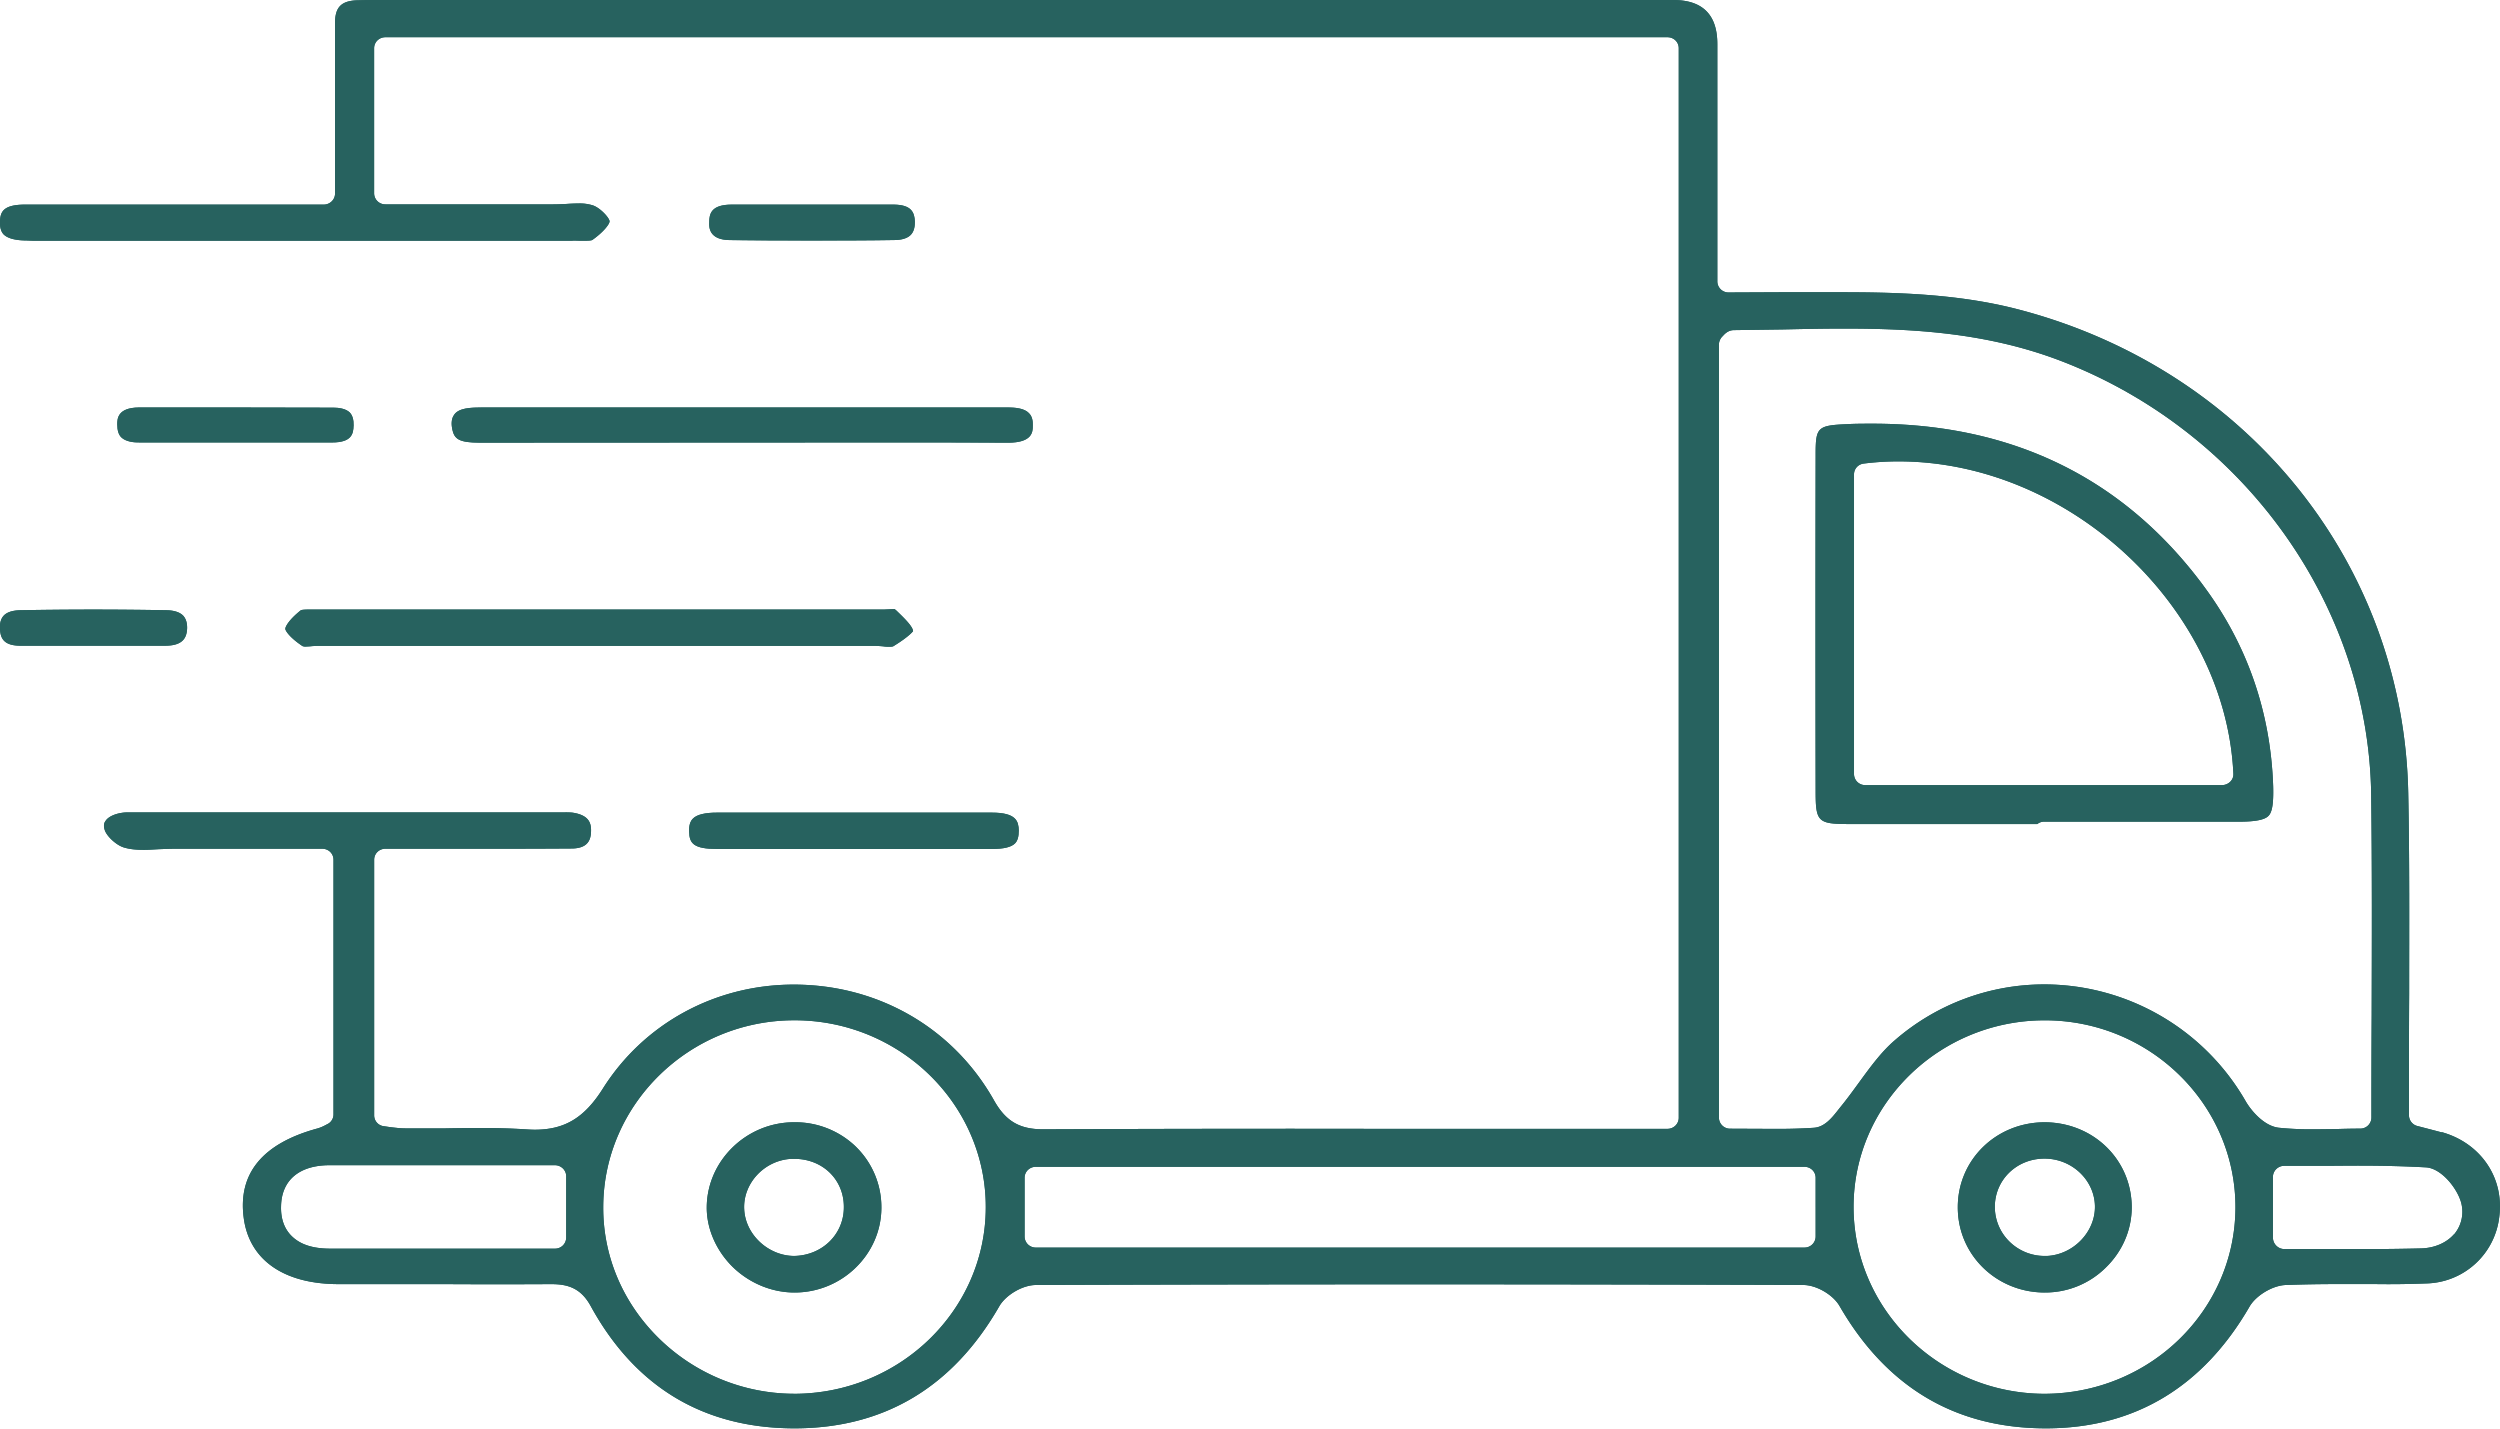 <svg xmlns="http://www.w3.org/2000/svg" width="63" height="36" fill="none" viewBox="0 0 63 36"><path fill="#27625F" d="M61.53 28.536c-.124-.034-.614-.161-.614-.161a.28.28 0 0 1-.21-.267v-.76c0-.771 0-1.537.005-2.308 0-1.654.011-3.363-.023-5.05-.114-5.79-4.065-10.69-9.827-12.193-1.532-.4-3.137-.433-4.52-.433h-1.458l-1.321.006a.28.28 0 0 1-.285-.278V1.11q0-1.11-1.116-1.11H9.525q-.24-.001-.478.006c-.444.005-.61.166-.604.599v4.273c0 .155-.13.278-.284.278H.632c-.57 0-.62.2-.632.416q-.01.224.09.333c.092.094.274.15.547.155.069 0 .137.006.205.006h13.574c.057-.006.125 0 .188 0h.165c.12 0 .154-.017.154-.017.279-.194.438-.4.438-.472-.006-.088-.228-.333-.416-.4a1.1 1.1 0 0 0-.364-.05q-.147.001-.302.012c-.114.005-.222.011-.336.011h-4.23a.28.28 0 0 1-.285-.277V1.215c0-.155.126-.277.285-.277H42.02c.16 0 .284.122.284.277V28.17c0 .15-.125.277-.284.277h-7.465c-2.755-.005-5.505 0-8.272.011-.593 0-.94-.205-1.236-.732-1.03-1.826-2.92-2.914-5.045-2.914-1.98 0-3.78.982-4.816 2.63-.462.728-.957 1.027-1.714 1.027q-.104-.001-.222-.01a18 18 0 0 0-1.173-.034q-.428.001-.854.01H10.22c-.131 0-.262-.016-.393-.032l-.148-.022a.274.274 0 0 1-.25-.273v-6.442c0-.156.125-.278.284-.278h2.688q1.007.001 2.015-.006c.41-.005.473-.233.478-.432.006-.2-.045-.411-.472-.472q-.095-.008-.188-.006H3.256c-.056 0-.12 0-.182.011-.193.028-.353.106-.415.206-.029.039-.057.1-.023.216.045.167.307.405.5.455.138.04.291.056.49.056.132 0 .262-.011.393-.017.143-.005.28-.011.422-.011h3.678c.16 0 .285.122.285.277v6.416a.27.27 0 0 1-.16.25l-.051.027a1 1 0 0 1-.188.078c-1.39.377-2.016 1.138-1.862 2.264.143 1.055 1.014 1.66 2.391 1.66H11.2c.888.005 1.777.005 2.688 0 .415 0 .745.094.996.549 1.116 2.037 2.83 3.074 5.107 3.085h.029c2.254 0 3.99-1.032 5.164-3.08.17-.288.592-.532.922-.532a2807 2807 0 0 1 19.336 0c.33 0 .751.244.916.532 1.185 2.048 2.921 3.08 5.199 3.08 2.237 0 3.962-1.043 5.135-3.074.165-.278.58-.527.911-.538q.657-.024 1.321-.023h.95c.422.006.838 0 1.26-.016a1.896 1.896 0 0 0 1.85-1.698c.12-.977-.479-1.843-1.452-2.115zm-47.262 2.653a.28.28 0 0 1-.285.277h-5.66c-.443 0-.762-.105-.978-.322-.183-.183-.274-.438-.262-.76.017-.65.466-1.021 1.224-1.021h5.676c.154 0 .285.122.285.277zm5.733 3.934a4.88 4.88 0 0 1-3.404-1.404c-.906-.893-1.407-2.075-1.395-3.324.017-2.58 2.175-4.684 4.817-4.684h.022c2.654.011 4.811 2.131 4.8 4.723-.006 2.586-2.17 4.69-4.84 4.69m25.753-3.962a.28.28 0 0 1-.285.277H26.105a.28.28 0 0 1-.285-.277V29.68c0-.155.126-.277.285-.277h19.364c.16 0 .285.122.285.277zm5.75 3.962c-2.647-.017-4.8-2.13-4.794-4.722.006-2.587 2.17-4.69 4.817-4.69h.011c2.648.006 4.8 2.126 4.795 4.717-.006 2.592-2.158 4.695-4.829 4.695m5.102-7.347a5.86 5.86 0 0 0-5.079-2.97 5.74 5.74 0 0 0-3.78 1.41c-.342.294-.615.672-.906 1.071-.154.211-.307.422-.472.622l-.052.066c-.153.195-.341.428-.609.444a14 14 0 0 1-.968.028l-1.139-.005a.28.28 0 0 1-.284-.278V8.68c0-.078.04-.161.097-.211.04-.045.13-.15.284-.15l1.224-.017c.513-.011 1.02-.022 1.532-.022 1.742 0 3.615.1 5.483.816 4.623 1.776 7.76 6.176 7.817 10.949.023 1.837.017 3.635.012 5.538q-.007 1.282-.006 2.581a.28.28 0 0 1-.285.277q-.317.001-.609.012c-.193 0-.381.005-.563.005a8 8 0 0 1-.877-.039c-.382-.044-.7-.444-.82-.643m5.238 3.324c-.194.222-.501.355-.848.36q-.72.018-1.447.017h-1.987a.29.29 0 0 1-.284-.283v-1.537c0-.15.125-.278.284-.278h.928c.308 0 .615-.005.928-.005.69 0 1.219.017 1.72.044.416.028.843.605.9.966a.88.88 0 0 1-.194.721z"/><path fill="#27625F" d="M61.53 28.536c-.124-.034-.614-.161-.614-.161a.28.28 0 0 1-.21-.267v-.76c0-.771 0-1.537.005-2.308 0-1.654.011-3.363-.023-5.05-.114-5.79-4.065-10.69-9.827-12.193-1.532-.4-3.137-.433-4.52-.433h-1.458l-1.321.006a.28.28 0 0 1-.285-.278V1.11q0-1.11-1.116-1.11H9.525q-.24-.001-.478.006c-.444.005-.61.166-.604.599v4.273c0 .155-.13.278-.284.278H.632c-.57 0-.62.2-.632.416q-.01.224.09.333c.092.094.274.15.547.155.069 0 .137.006.205.006h13.574c.057-.006.125 0 .188 0h.165c.12 0 .154-.017.154-.017.279-.194.438-.4.438-.472-.006-.088-.228-.333-.416-.4a1.1 1.1 0 0 0-.364-.05q-.147.001-.302.012c-.114.005-.222.011-.336.011h-4.23a.28.28 0 0 1-.285-.277V1.215c0-.155.126-.277.285-.277H42.02c.16 0 .284.122.284.277V28.17c0 .15-.125.277-.284.277h-7.465c-2.755-.005-5.505 0-8.272.011-.593 0-.94-.205-1.236-.732-1.03-1.826-2.92-2.914-5.045-2.914-1.98 0-3.78.982-4.816 2.63-.462.728-.957 1.027-1.714 1.027q-.104-.001-.222-.01a18 18 0 0 0-1.173-.034q-.428.001-.854.01H10.22c-.131 0-.262-.016-.393-.032l-.148-.022a.274.274 0 0 1-.25-.273v-6.442c0-.156.125-.278.284-.278h2.688q1.007.001 2.015-.006c.41-.005.473-.233.478-.432.006-.2-.045-.411-.472-.472q-.095-.008-.188-.006H3.256c-.056 0-.12 0-.182.011-.193.028-.353.106-.415.206-.029.039-.057.1-.023.216.045.167.307.405.5.455.138.04.291.056.49.056.132 0 .262-.011.393-.017.143-.005.28-.011.422-.011h3.678c.16 0 .285.122.285.277v6.416a.27.27 0 0 1-.16.25l-.051.027a1 1 0 0 1-.188.078c-1.39.377-2.016 1.138-1.862 2.264.143 1.055 1.014 1.66 2.391 1.66H11.2c.888.005 1.777.005 2.688 0 .415 0 .745.094.996.549 1.116 2.037 2.83 3.074 5.107 3.085h.029c2.254 0 3.99-1.032 5.164-3.08.17-.288.592-.532.922-.532a2807 2807 0 0 1 19.336 0c.33 0 .751.244.916.532 1.185 2.048 2.921 3.08 5.199 3.08 2.237 0 3.962-1.043 5.135-3.074.165-.278.58-.527.911-.538q.657-.024 1.321-.023h.95c.422.006.838 0 1.26-.016a1.896 1.896 0 0 0 1.85-1.698c.12-.977-.479-1.843-1.452-2.115zm-47.262 2.653a.28.28 0 0 1-.285.277h-5.66c-.443 0-.762-.105-.978-.322-.183-.183-.274-.438-.262-.76.017-.65.466-1.021 1.224-1.021h5.676c.154 0 .285.122.285.277zm5.733 3.934a4.88 4.88 0 0 1-3.404-1.404c-.906-.893-1.407-2.075-1.395-3.324.017-2.58 2.175-4.684 4.817-4.684h.022c2.654.011 4.811 2.131 4.8 4.723-.006 2.586-2.17 4.69-4.84 4.69m25.753-3.962a.28.28 0 0 1-.285.277H26.105a.28.28 0 0 1-.285-.277V29.68c0-.155.126-.277.285-.277h19.364c.16 0 .285.122.285.277zm5.75 3.962c-2.647-.017-4.8-2.13-4.794-4.722.006-2.587 2.17-4.69 4.817-4.69h.011c2.648.006 4.8 2.126 4.795 4.717-.006 2.592-2.158 4.695-4.829 4.695m5.102-7.347a5.86 5.86 0 0 0-5.079-2.97 5.74 5.74 0 0 0-3.78 1.41c-.342.294-.615.672-.906 1.071-.154.211-.307.422-.472.622l-.052.066c-.153.195-.341.428-.609.444a14 14 0 0 1-.968.028l-1.139-.005a.28.28 0 0 1-.284-.278V8.68c0-.078.04-.161.097-.211.04-.045.13-.15.284-.15l1.224-.017c.513-.011 1.02-.022 1.532-.022 1.742 0 3.615.1 5.483.816 4.623 1.776 7.76 6.176 7.817 10.949.023 1.837.017 3.635.012 5.538q-.007 1.282-.006 2.581a.28.28 0 0 1-.285.277q-.317.001-.609.012c-.193 0-.381.005-.563.005a8 8 0 0 1-.877-.039c-.382-.044-.7-.444-.82-.643m5.238 3.324c-.194.222-.501.355-.848.36q-.72.018-1.447.017h-1.987a.29.29 0 0 1-.284-.283v-1.537c0-.15.125-.278.284-.278h.928c.308 0 .615-.005.928-.005.69 0 1.219.017 1.72.044.416.028.843.605.9.966a.88.88 0 0 1-.194.721z"/><path fill="#27625F" d="M23.009 15.905s-.092.133-.502.383c-.005 0-.022.01-.085.01-.051 0-.108 0-.165-.01q-.11-.01-.21-.012H8.073q-.094-.001-.2.006a2 2 0 0 1-.159.011.2.2 0 0 1-.09-.011c-.325-.216-.433-.389-.433-.433-.006-.05.09-.233.393-.472 0 0 .04-.016.17-.016H22.25c.04 0 .222-.011.256-.011h.04l.046.039c.148.144.404.382.416.51z"/><path fill="#27625F" d="M23.009 15.905s-.092.133-.502.383c-.005 0-.022.01-.085.01-.051 0-.108 0-.165-.01q-.11-.01-.21-.012H8.073q-.094-.001-.2.006a2 2 0 0 1-.159.011.2.2 0 0 1-.09-.011c-.325-.216-.433-.389-.433-.433-.006-.05.09-.233.393-.472 0 0 .04-.016.17-.016H22.25c.04 0 .222-.011.256-.011h.04l.046.039c.148.144.404.382.416.51zm3.017-5.171c0 .15-.011.422-.626.422h-.006q-1.554-.008-3.109-.006l-10.197.005c-.535 0-.638-.1-.689-.332-.023-.106-.034-.256.04-.361q.075-.125.296-.167c.125-.022.256-.027.427-.027h13.232c.194 0 .421.022.535.144.074.072.103.177.097.322"/><path fill="#27625F" d="M26.026 10.734c0 .15-.011.422-.626.422h-.006q-1.554-.008-3.109-.006l-10.197.005c-.535 0-.638-.1-.689-.332-.023-.106-.034-.256.04-.361q.075-.125.296-.167c.125-.022.256-.027.427-.027h13.232c.194 0 .421.022.535.144.074.072.103.177.097.322m-.353 10.194c0 .155-.029.26-.097.328-.097.094-.285.138-.586.138h-6.912c-.598 0-.706-.138-.712-.438-.006-.156.028-.261.097-.328q.146-.15.609-.15h6.923c.62 0 .672.223.678.45"/><path fill="#27625F" d="M25.673 20.928c0 .155-.029.26-.097.328-.097.094-.285.138-.586.138h-6.912c-.598 0-.706-.138-.712-.438-.006-.156.028-.261.097-.328q.146-.15.609-.15h6.923c.62 0 .672.223.678.45M8.91 10.728c-.005.206-.05.422-.54.422H3.53c-.16.005-.364-.022-.472-.128q-.103-.1-.103-.327c0-.133 0-.422.547-.427h2.317q1.296-.001 2.585.005c.13 0 .307.022.41.122q.103.108.097.333"/><path fill="#27625F" d="M8.91 10.728c-.005.206-.05.422-.54.422H3.53c-.16.005-.364-.022-.472-.128q-.103-.1-.103-.327c0-.133 0-.422.547-.427h2.317q1.296-.001 2.585.005c.13 0 .307.022.41.122q.103.108.097.333M23.054 5.6q.001.232-.125.339c-.085.072-.222.11-.393.11-.689.012-1.378.012-2.067.012s-1.378 0-2.066-.011c-.536 0-.536-.322-.53-.444 0-.217.046-.45.57-.45h4.082c.433.006.524.183.53.444"/><path fill="#27625F" d="M23.054 5.6q.001.232-.125.339c-.085.072-.222.11-.393.11-.689.012-1.378.012-2.067.012s-1.378 0-2.066-.011c-.536 0-.536-.322-.53-.444 0-.217.046-.45.57-.45h4.082c.433.006.524.183.53.444M4.715 15.844c-.012.2-.08.428-.553.428H.496c-.422-.006-.484-.211-.496-.417q-.015-.226.097-.344c.102-.105.268-.127.393-.133a102 102 0 0 1 3.718 0c.182.005.324.05.41.139.068.077.102.183.097.327"/><path fill="#27625F" d="M4.715 15.844c-.012.2-.08.428-.553.428H.496c-.422-.006-.484-.211-.496-.417q-.015-.226.097-.344c.102-.105.268-.127.393-.133a102 102 0 0 1 3.718 0c.182.005.324.05.41.139.068.077.102.183.097.327m50.81-1.087c-2.01-2.708-4.817-4.08-8.336-4.08-.21 0-.433 0-.649.012-.74.033-.786.078-.786.76-.005 2.83-.005 5.666 0 8.497 0 .765.057.82.849.82h4.737a.27.27 0 0 1 .176-.06h4.914c.416 0 .643-.05.734-.145.097-.094.131-.321.12-.743-.063-1.876-.655-3.58-1.76-5.061m.677 4.944a.3.3 0 0 1-.205.084h-8.99a.28.28 0 0 1-.285-.278v-7.553c0-.139.103-.255.245-.272a7 7 0 0 1 .877-.055c4.298 0 8.244 3.68 8.438 7.869a.26.26 0 0 1-.08.205"/><path fill="#27625F" d="M55.525 14.757c-2.01-2.708-4.817-4.08-8.336-4.08-.21 0-.433 0-.649.012-.74.033-.786.078-.786.76-.005 2.83-.005 5.666 0 8.497 0 .765.057.82.849.82h4.737a.27.27 0 0 1 .176-.06h4.914c.416 0 .643-.05.734-.145.097-.094.131-.321.12-.743-.063-1.876-.655-3.58-1.76-5.061m.677 4.944a.3.3 0 0 1-.205.084h-8.99a.28.28 0 0 1-.285-.278v-7.553c0-.139.103-.255.245-.272a7 7 0 0 1 .877-.055c4.298 0 8.244 3.68 8.438 7.869a.26.26 0 0 1-.08.205M21.58 28.908a2.2 2.2 0 0 0-1.567-.627c-1.19 0-2.18.95-2.203 2.115-.011.549.228 1.104.643 1.52.422.416.991.655 1.566.655h.006c1.19 0 2.175-.954 2.186-2.12a2.13 2.13 0 0 0-.632-1.543m-1.56 2.742c-.656 0-1.236-.538-1.265-1.177-.034-.654.512-1.237 1.19-1.27h.074c.706 0 1.247.516 1.247 1.21.006.676-.53 1.22-1.247 1.237"/><path fill="#27625F" d="M21.58 28.908a2.2 2.2 0 0 0-1.567-.627c-1.19 0-2.18.95-2.203 2.115-.011.549.228 1.104.643 1.52.422.416.991.655 1.566.655h.006c1.19 0 2.175-.954 2.186-2.12a2.13 2.13 0 0 0-.632-1.543m-1.56 2.742c-.656 0-1.236-.538-1.265-1.177-.034-.654.512-1.237 1.19-1.27h.074c.706 0 1.247.516 1.247 1.21.006.676-.53 1.22-1.247 1.237m31.516-3.369c-1.23 0-2.198.944-2.198 2.142 0 1.2.968 2.131 2.158 2.148h.034a2.17 2.17 0 0 0 1.537-.627c.422-.41.655-.955.655-1.526-.006-1.188-.956-2.126-2.186-2.137m.05 3.369h-.062a1.26 1.26 0 0 1-.882-.36c-.24-.234-.37-.55-.37-.878 0-.677.546-1.21 1.24-1.215h.012c.684 0 1.253.533 1.27 1.188.017.649-.535 1.231-1.207 1.265"/><path fill="#27625F" d="M51.534 28.281c-1.23 0-2.198.944-2.198 2.142 0 1.2.968 2.131 2.158 2.148h.034a2.17 2.17 0 0 0 1.537-.627c.422-.41.655-.955.655-1.526-.006-1.188-.956-2.126-2.186-2.137m.05 3.369h-.062a1.26 1.26 0 0 1-.882-.36c-.24-.234-.37-.55-.37-.878 0-.677.546-1.21 1.24-1.215h.012c.684 0 1.253.533 1.27 1.188.017.649-.535 1.231-1.207 1.265"/></svg>